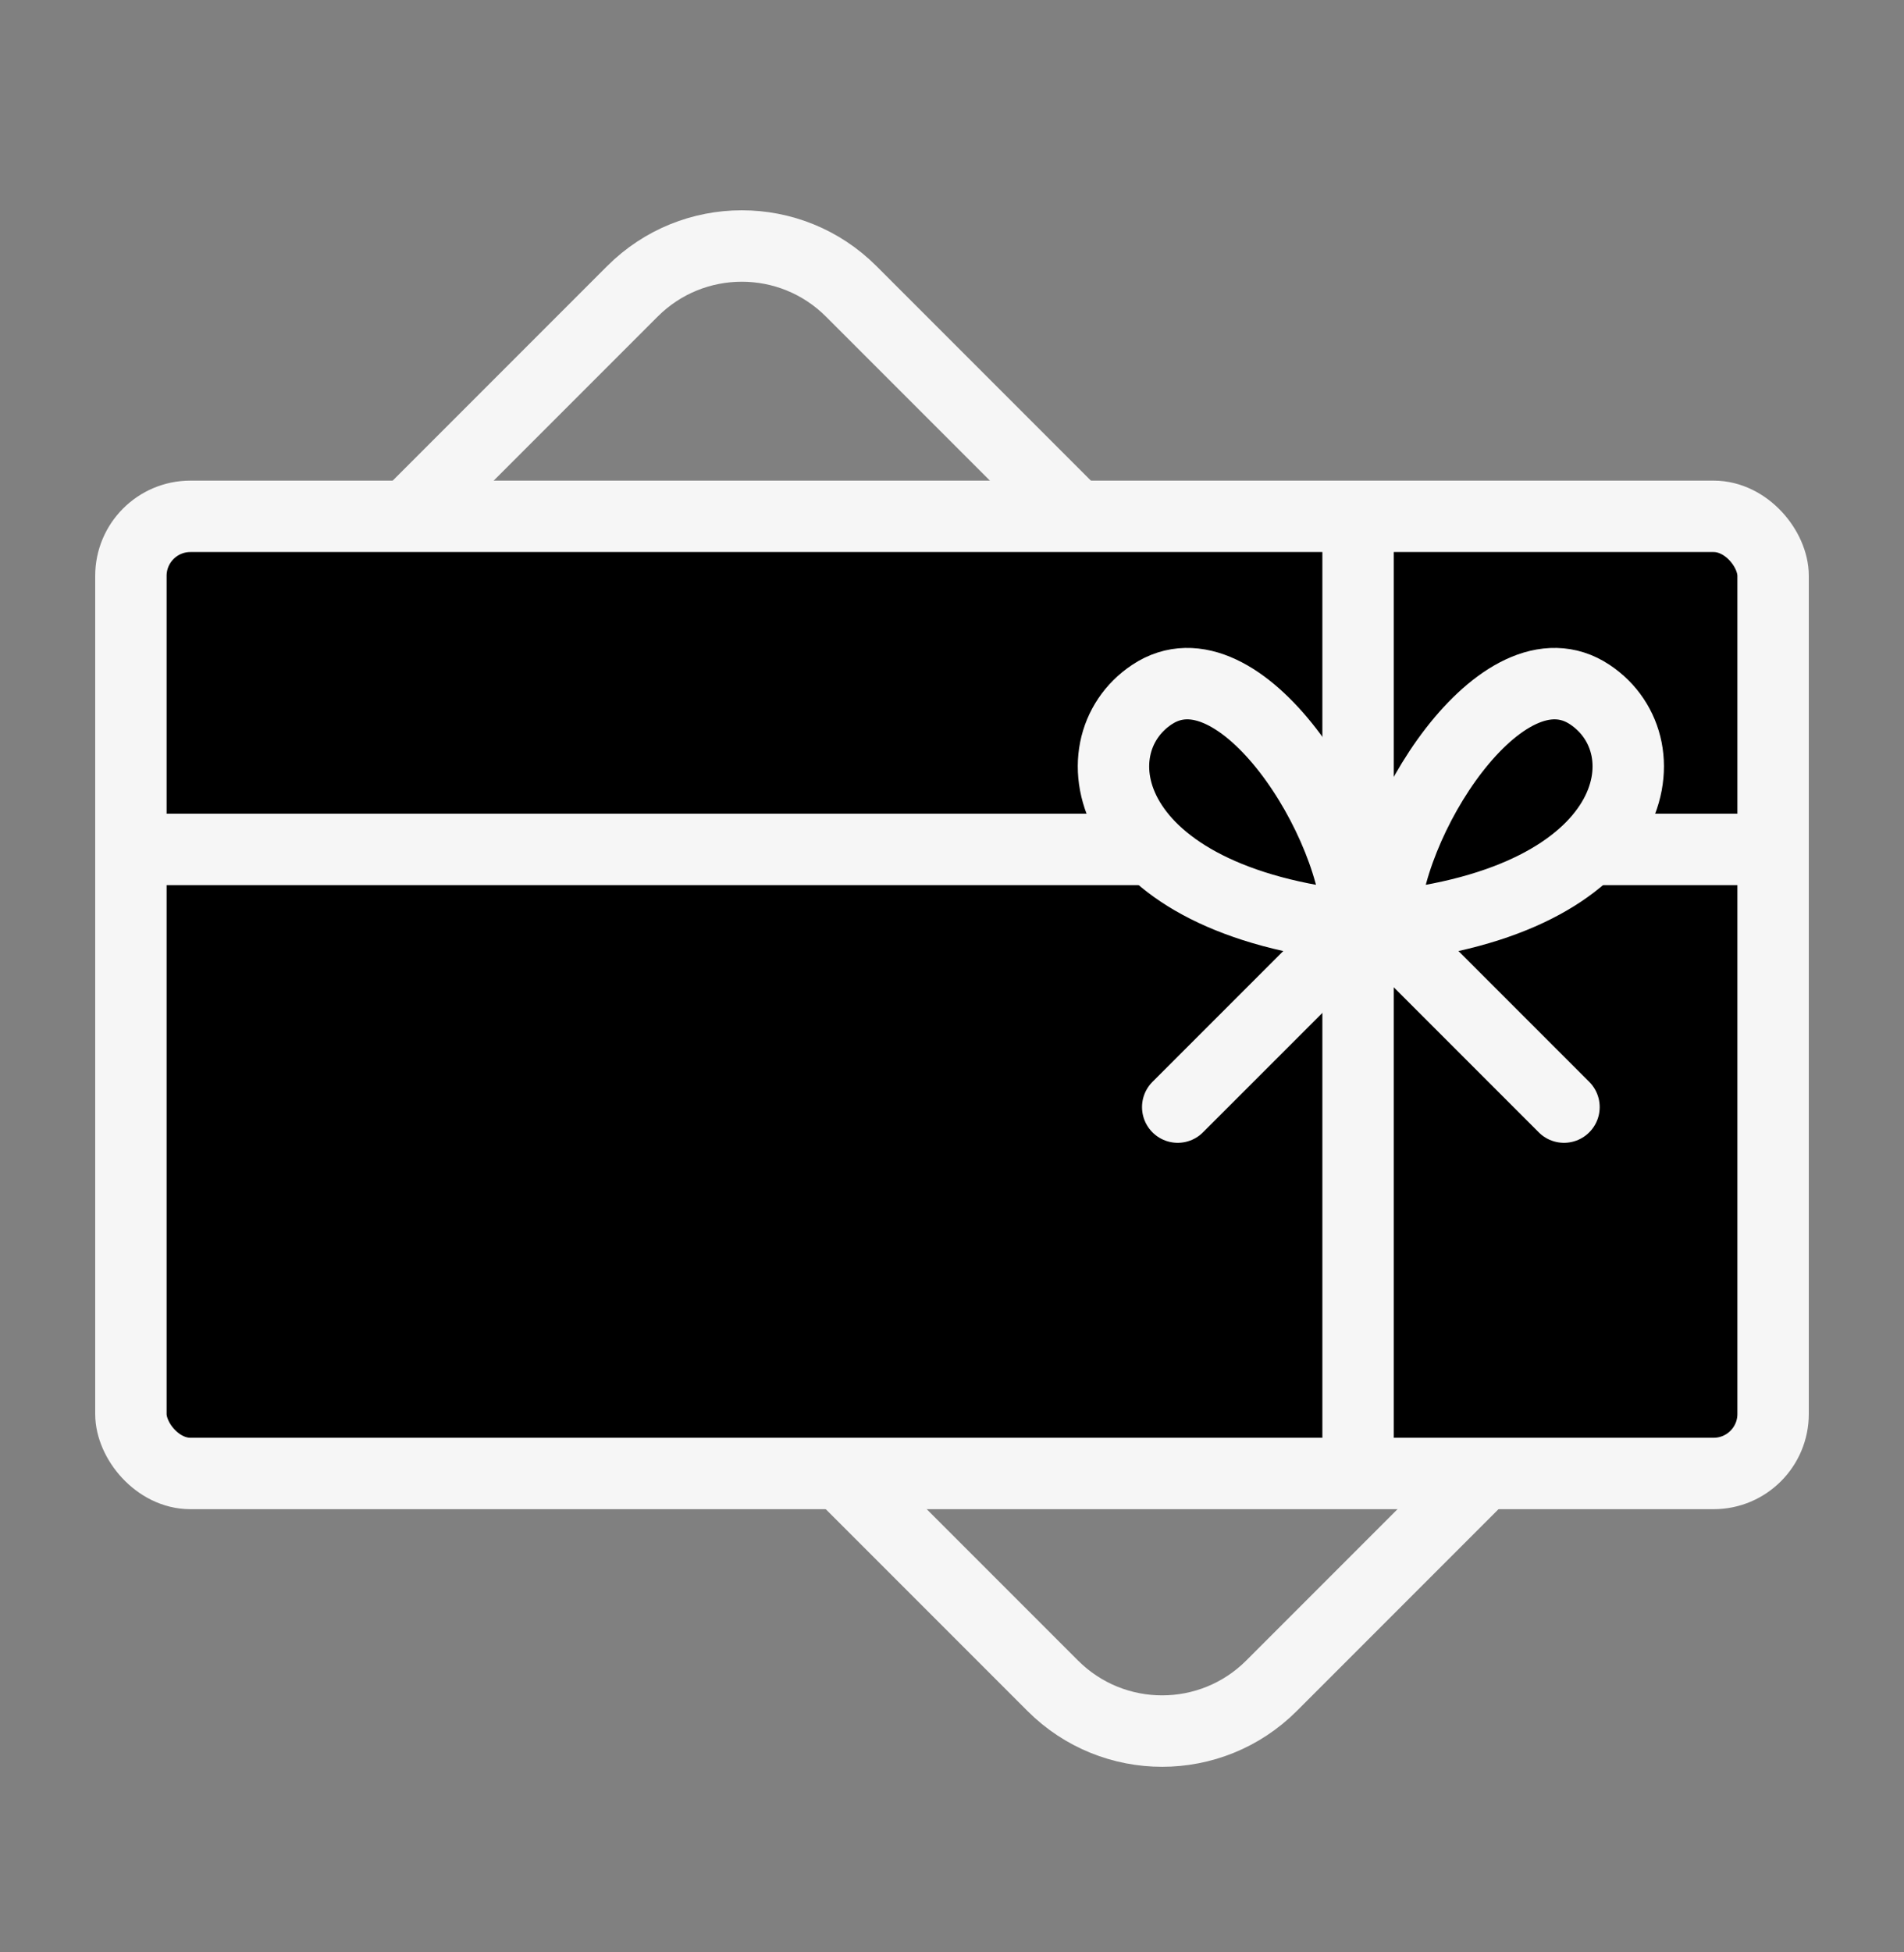 <svg width="40" height="41" viewBox="0 0 40 41" fill="none" xmlns="http://www.w3.org/2000/svg">
<rect x="0" y="0" width="40" height="41" fill="#808080" stroke="none"/>
<rect x="15.584" y="3.82" width="30.2" height="17.712" rx="3.25" transform="rotate(45 15.584 3.82)" stroke="#F6F6F6" stroke-width="1.5"/>
<rect x="2.75" y="10.843" width="34.5" height="20.1" rx="1.25" fill="black" stroke="#F6F6F6" stroke-width="1.5"/>
<path d="M28.531 10.8V30.829" stroke="#F6F6F6" stroke-width="1.5"/>
<path d="M2.547 17.838H37.192" stroke="#F6F6F6" stroke-width="1.5"/>
<path d="M28.532 19.46L24.742 23.249" stroke="#F6F6F6" stroke-width="1.5" stroke-linecap="round"/>
<path d="M29.068 19.46L32.857 23.249" stroke="#F6F6F6" stroke-width="1.5" stroke-linecap="round"/>
<path d="M28.53 19.462C28.53 17.294 26.035 13.362 24.198 14.588C22.573 15.671 23.117 18.921 28.53 19.462Z" fill="black" stroke="#F6F6F6" stroke-width="1.5"/>
<path d="M29.07 19.462C29.07 17.294 31.565 13.362 33.402 14.588C35.026 15.671 34.482 18.921 29.07 19.462Z" fill="black" stroke="#F6F6F6" stroke-width="1.5"/>
</svg>
